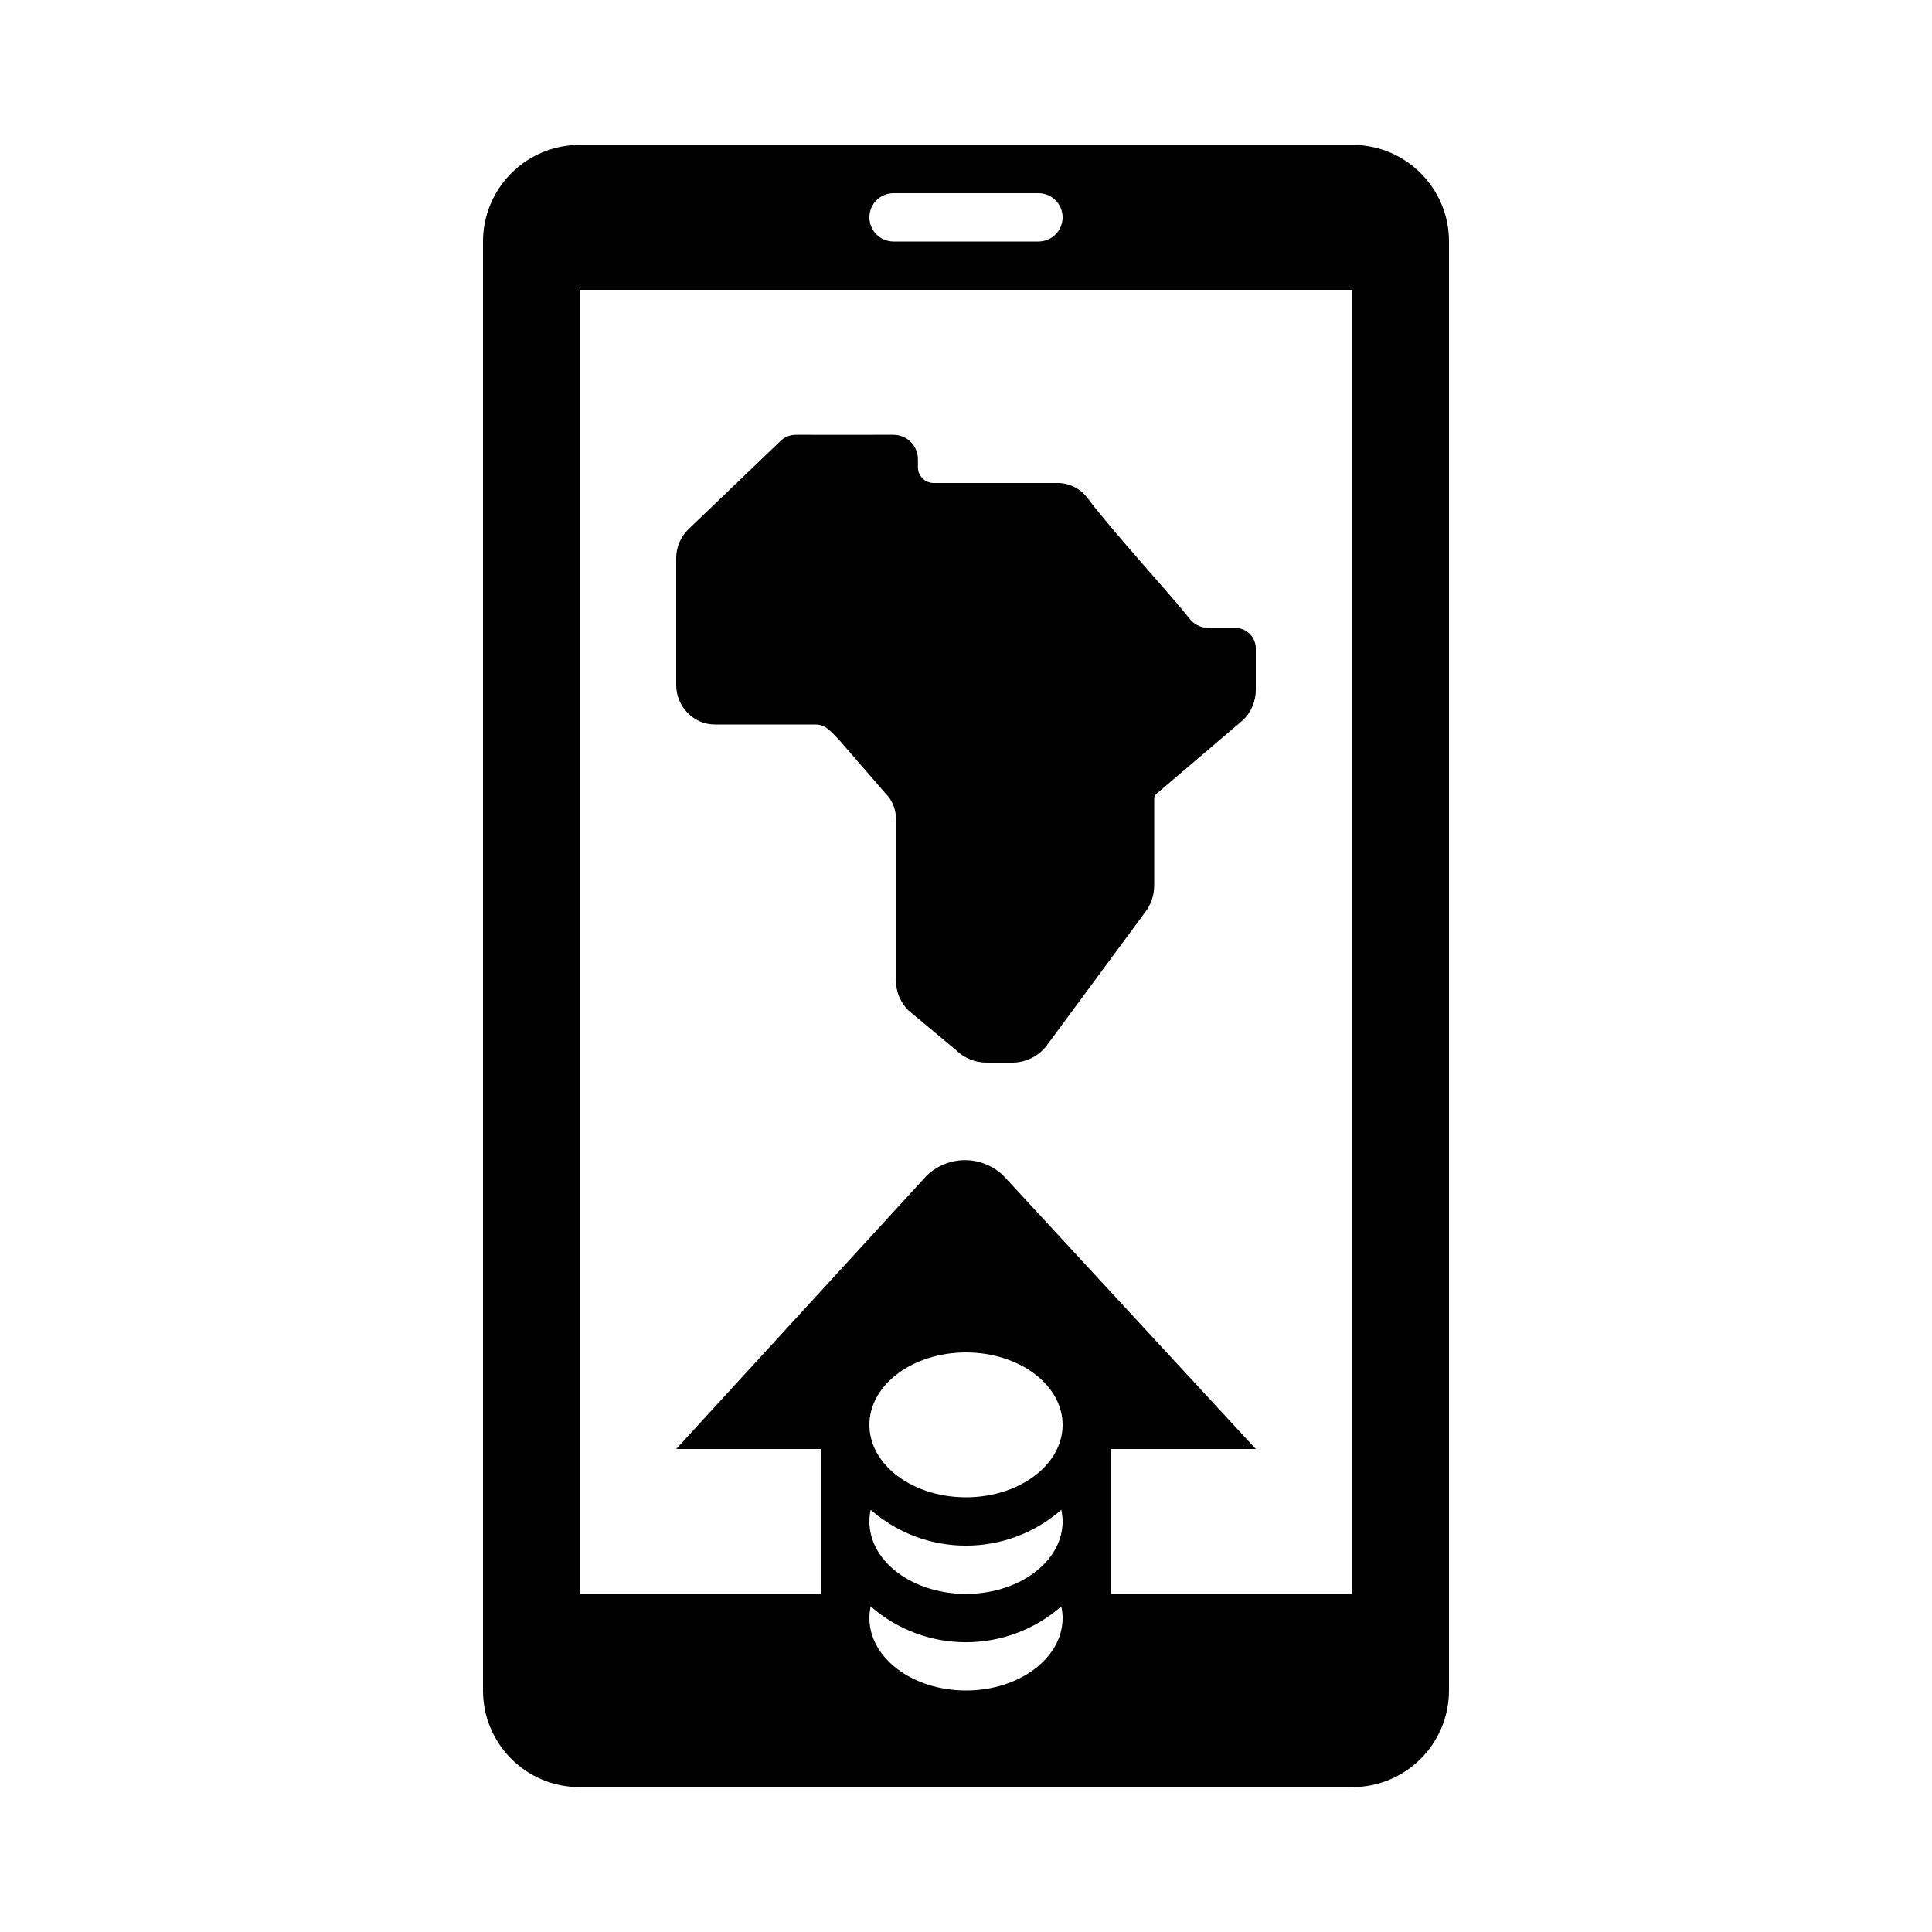 <svg width="24" height="24" viewBox="0 0 24 24" fill="currentColor" xmlns="http://www.w3.org/2000/svg">
<path fill-rule="evenodd" clip-rule="evenodd" d="M16.801 1.8H7.199C6.881 1.8 6.576 1.927 6.351 2.152C6.126 2.377 6 2.682 6 3V21C6 21.663 6.536 22.2 7.199 22.2H16.801C17.119 22.2 17.424 22.073 17.649 21.848C17.874 21.623 18 21.318 18 21V3C18 2.338 17.464 1.8 16.801 1.8ZM11.1 2.4H12.9C13.066 2.4 13.2 2.534 13.2 2.7C13.2 2.866 13.066 3 12.9 3H11.1C10.934 3 10.8 2.866 10.8 2.7C10.8 2.534 10.934 2.4 11.1 2.4ZM12.894 19.5C12.674 19.684 12.355 19.8 12 19.8C11.644 19.8 11.325 19.684 11.105 19.5C10.915 19.341 10.8 19.131 10.8 18.9C10.8 18.852 10.805 18.803 10.816 18.755C11.493 19.349 12.506 19.349 13.184 18.755C13.194 18.803 13.2 18.852 13.2 18.9C13.2 19.131 13.084 19.341 12.894 19.5ZM13.2 17.7C13.2 17.913 13.101 18.109 12.936 18.263C12.922 18.276 12.909 18.288 12.894 18.3C12.674 18.484 12.355 18.6 12 18.6C11.644 18.6 11.325 18.484 11.105 18.3C11.091 18.288 11.077 18.276 11.063 18.263C10.899 18.109 10.8 17.913 10.8 17.7C10.8 17.222 11.297 16.831 11.926 16.802C11.95 16.801 11.975 16.8 12 16.8C12.025 16.8 12.049 16.801 12.074 16.802C12.702 16.831 13.2 17.222 13.2 17.7ZM10.8 20.1C10.8 20.052 10.805 20.003 10.816 19.955C11.493 20.549 12.506 20.549 13.184 19.955C13.194 20.003 13.2 20.052 13.2 20.1C13.2 20.597 12.662 21 12 21C11.337 21 10.8 20.597 10.8 20.1ZM16.8 19.8H13.8V18H15.6L12.467 14.607C12.338 14.482 12.167 14.412 11.988 14.412C11.809 14.412 11.637 14.482 11.509 14.607L8.4 18H10.2V19.8H7.2V3.6H16.8V19.8ZM8.88 9H10.128C10.261 9 10.325 9.092 10.419 9.186L11.001 9.857C11.084 9.94 11.13 10.053 11.13 10.171V12.181C11.13 12.319 11.185 12.452 11.283 12.55L11.873 13.042C11.974 13.143 12.112 13.2 12.255 13.2H12.574C12.738 13.2 12.894 13.125 12.996 12.997L14.218 11.342C14.296 11.245 14.338 11.124 14.338 11V9.917C14.338 9.898 14.345 9.88 14.359 9.867L15.448 8.939C15.545 8.841 15.6 8.709 15.6 8.571V8.062C15.602 7.991 15.574 7.923 15.524 7.874C15.474 7.824 15.406 7.798 15.336 7.8H15C14.91 7.796 14.827 7.752 14.773 7.681C14.565 7.411 13.814 6.596 13.503 6.178C13.412 6.063 13.274 5.997 13.128 6H11.592C11.486 5.996 11.402 5.909 11.403 5.803V5.707C11.403 5.625 11.371 5.548 11.314 5.491C11.257 5.433 11.179 5.401 11.098 5.401C10.711 5.402 10.051 5.402 9.89 5.401C9.817 5.4 9.747 5.428 9.695 5.479L8.547 6.579C8.453 6.673 8.4 6.8 8.4 6.933V8.509C8.4 8.775 8.614 9 8.88 9Z" fill="currentColor"/>
</svg>
